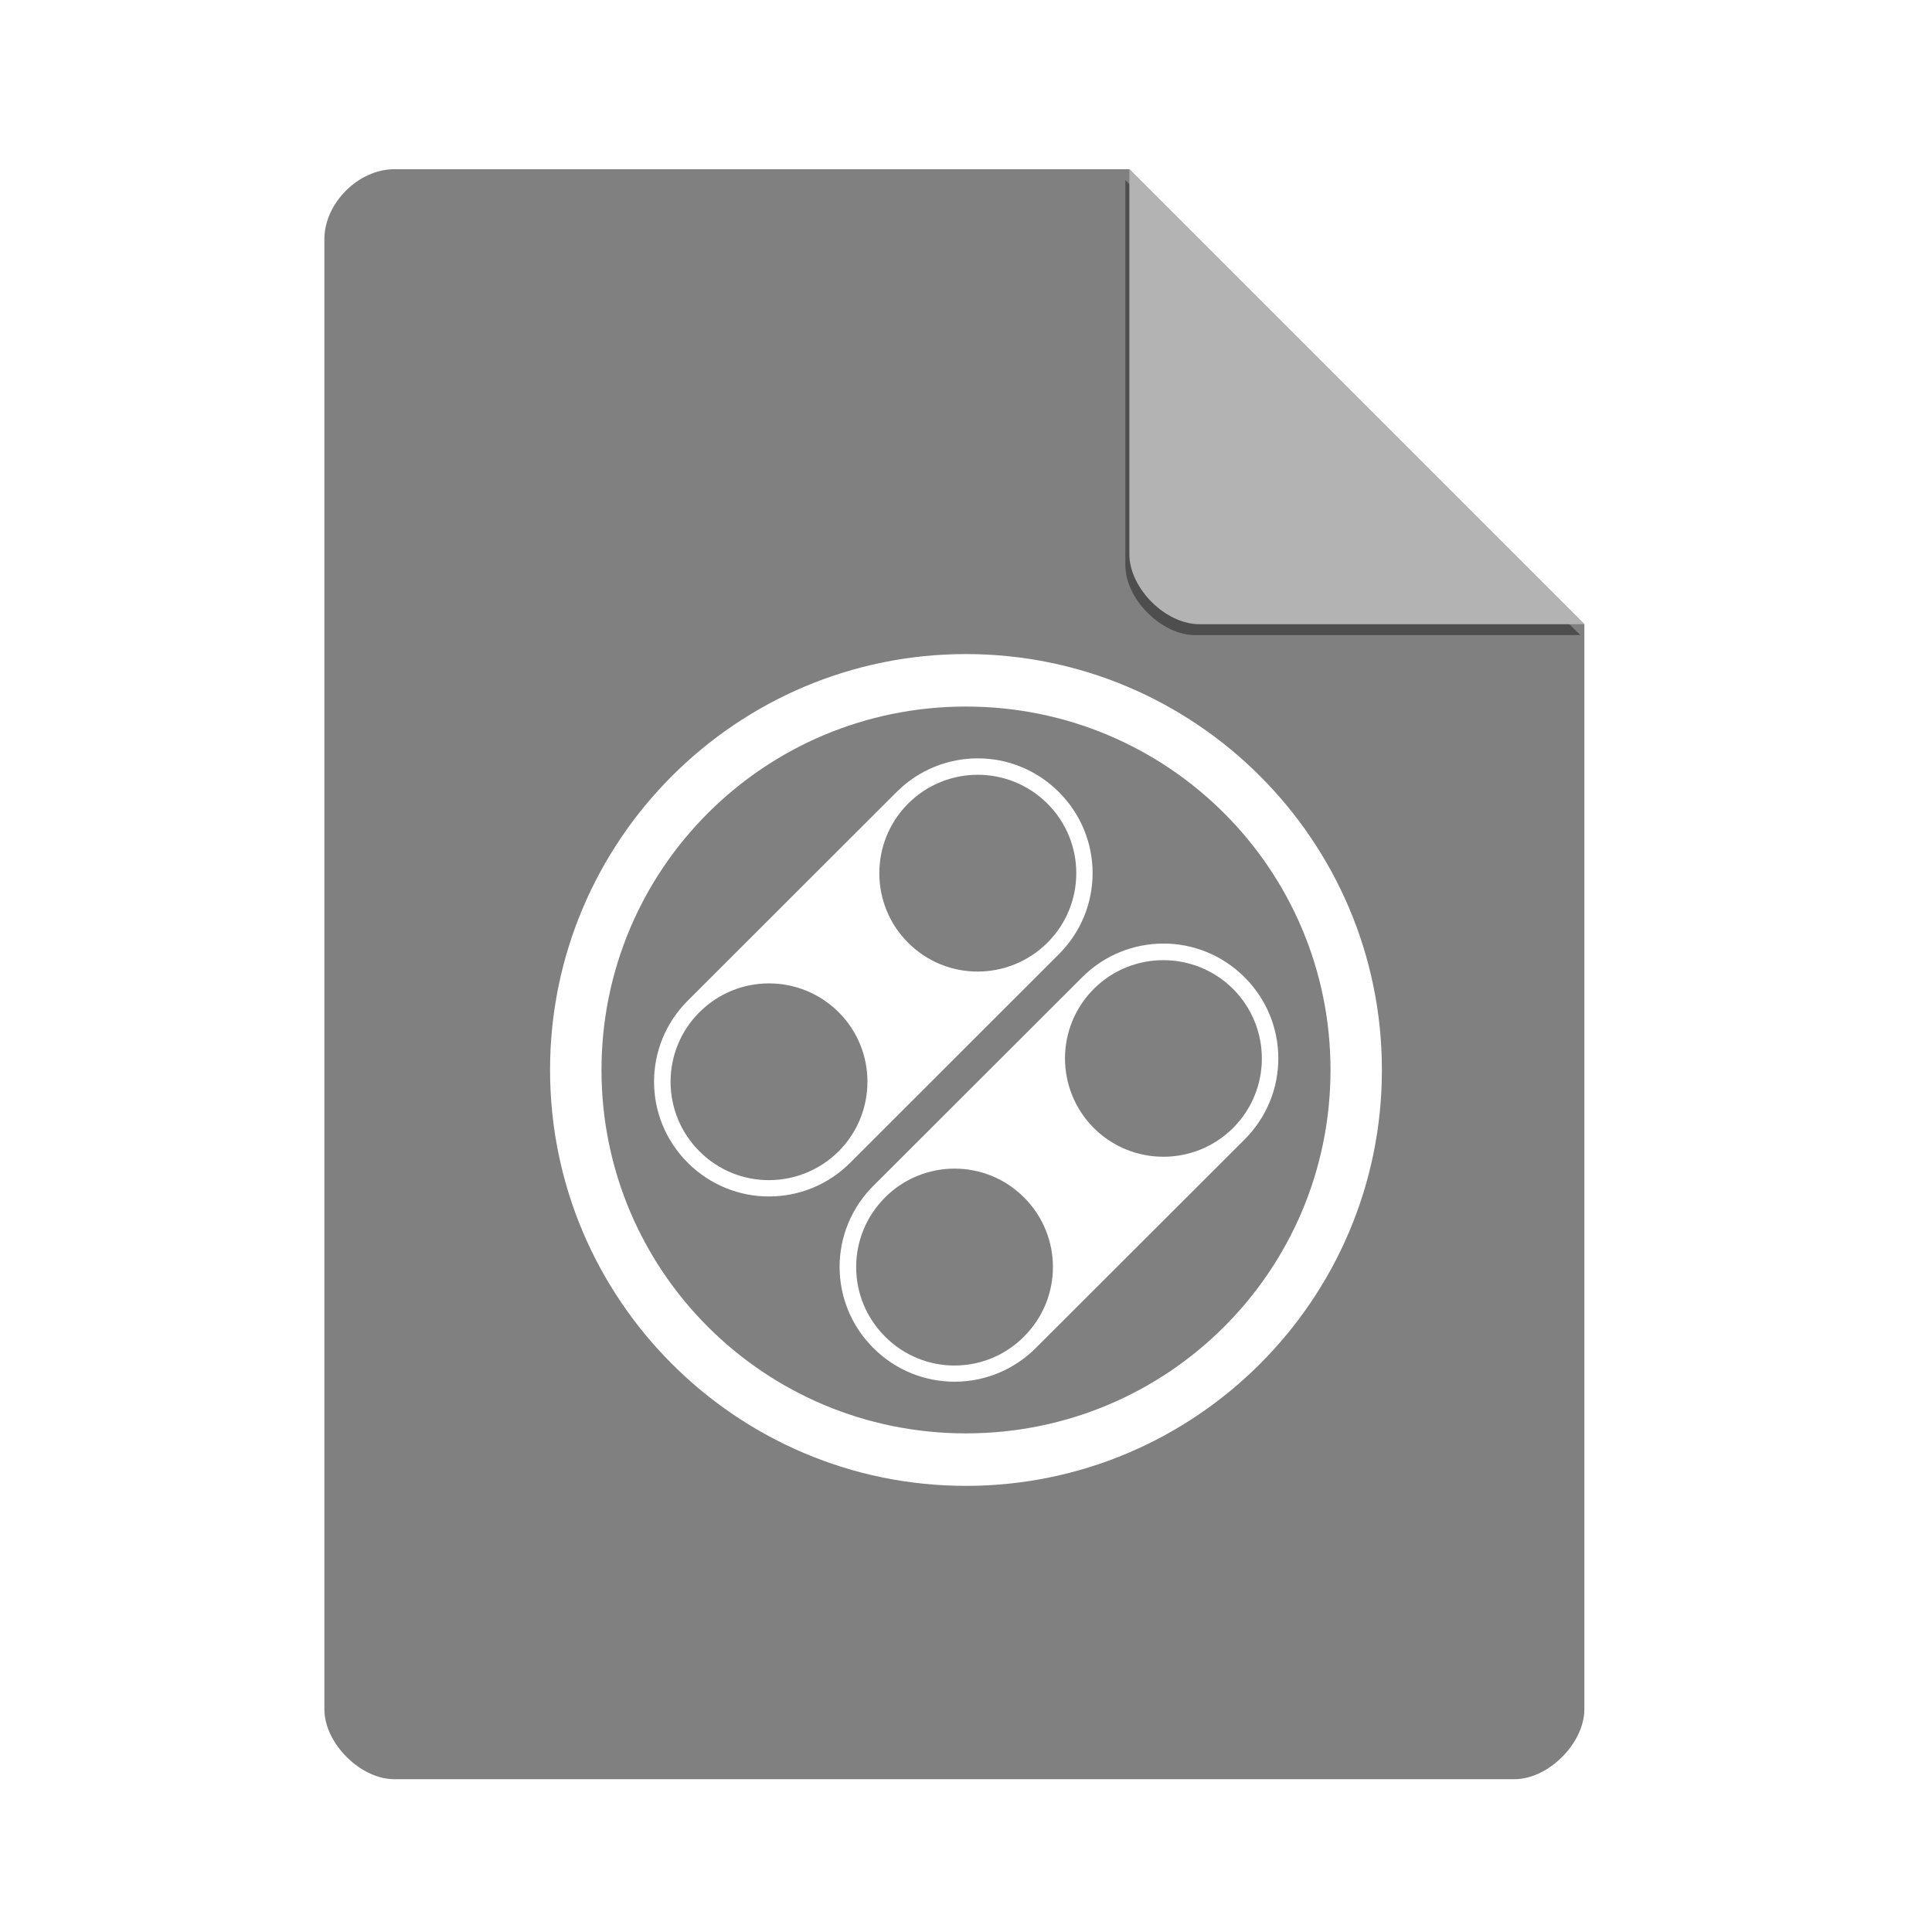 <?xml version="1.0" encoding="UTF-8" standalone="no"?>
<svg
   xmlns:dc="http://purl.org/dc/elements/1.1/"
   xmlns:cc="http://creativecommons.org/ns#"
   xmlns:rdf="http://www.w3.org/1999/02/22-rdf-syntax-ns#"
   xmlns:svg="http://www.w3.org/2000/svg"
   xmlns="http://www.w3.org/2000/svg"
   xmlns:sodipodi="http://sodipodi.sourceforge.net/DTD/sodipodi-0.dtd"
   xmlns:inkscape="http://www.inkscape.org/namespaces/inkscape"
   width="51.2"
   height="51.2"
   viewBox="0 0 48 48"
   version="1.1"
   id="svg2"
   inkscape:version="0.92.0 r"
   sodipodi:docname="application-vnd.nintendo.snes.rom.svg">
  <defs
     id="defs15">
    <clipPath
       id="clipPath4157"
       clipPathUnits="userSpaceOnUse">
      <path
         style="fill:#f9f8f2;fill-opacity:1;stroke-width:1.007"
         inkscape:connector-curvature="0"
         id="path4159"
         d="M 27.643,3.295 40.729,16.381 H 29.656 c -0.978,0 -2.013,-1.035 -2.013,-2.013 z" />
    </clipPath>
    <filter
       height="1.12"
       y="-0.06"
       width="1.12"
       x="-0.06"
       id="filter4201"
       style="color-interpolation-filters:sRGB"
       inkscape:collect="always">
      <feGaussianBlur
         id="feGaussianBlur4203"
         stdDeviation="0.283"
         inkscape:collect="always" />
    </filter>
  </defs>
  <sodipodi:namedview
     pagecolor="#ffffff"
     bordercolor="#666666"
     borderopacity="1"
     objecttolerance="10"
     gridtolerance="10"
     guidetolerance="10"
     inkscape:pageopacity="0"
     inkscape:pageshadow="2"
     inkscape:window-width="960"
     inkscape:window-height="996"
     id="namedview13"
     showgrid="false"
     inkscape:zoom="10.1875"
     inkscape:cx="27.409719"
     inkscape:cy="24"
     inkscape:window-x="0"
     inkscape:window-y="22"
     inkscape:window-maximized="0"
     inkscape:current-layer="svg2" />
  <path
     d="m 9.798,4.204 c -0.894,0 -1.739,0.845 -1.739,1.739 v 36.522 c 0,0.845 0.894,1.739 1.739,1.739 h 27.826 c 0.845,0 1.739,-0.894 1.739,-1.739 V 15.508 L 28.059,4.204 Z"
     id="path4"
     inkscape:connector-curvature="0"
     style="fill:#808080;fill-opacity:1;stroke-width:0.87" />
  <path
     d="M 28.248,4.271 39.552,15.575 h -9.565 c -0.845,0 -1.739,-0.894 -1.739,-1.739 z"
     id="path8-3"
     inkscape:connector-curvature="0"
     style="fill:#000000;fill-opacity:0.392;stroke-width:0.87;filter:url(#filter4201)"
     clip-path="url(#clipPath4157)"
     transform="translate(-0.289,0.204)" />
  <path
     d="m 28.059,4.204 11.304,11.304 h -9.565 c -0.845,0 -1.739,-0.894 -1.739,-1.739 z"
     id="path8"
     inkscape:connector-curvature="0"
     style="fill:#b3b3b3;fill-opacity:1;stroke-width:0.87" />
  <path
     style="fill:#ffffff;fill-opacity:1;fill-rule:nonzero;stroke:none;stroke-width:0.161"
     d="m 23.998,16.25 c -5.691,0 -10.332,4.627 -10.332,10.333 0,5.707 4.641,10.333 10.332,10.333 5.695,0 10.335,-4.627 10.335,-10.333 C 34.333,20.877 29.691,16.25 23.998,16.25 Z m 0,1.304 c 5.017,0 9.058,4.043 9.058,9.029 0,4.986 -4.039,9.029 -9.058,9.029 -5.014,0 -9.054,-4.043 -9.054,-9.029 0,-4.986 4.04,-9.029 9.054,-9.029 z m 0.294,1.287 c -0.729,0 -1.458,0.279 -2.017,0.837 l -5.187,5.182 c -1.118,1.116 -1.118,2.912 0,4.029 1.118,1.116 2.917,1.116 4.034,0 l 5.185,-5.182 c 1.118,-1.116 1.118,-2.912 0,-4.029 -0.558,-0.558 -1.286,-0.837 -2.015,-0.837 z m 0,0.408 c 0.626,0 1.252,0.239 1.73,0.716 0.957,0.955 0.957,2.503 0,3.457 -0.96,0.955 -2.507,0.955 -3.46,0 -0.954,-0.952 -0.954,-2.5 0,-3.457 0.478,-0.477 1.104,-0.716 1.73,-0.716 z m 4.611,4.194 c -0.729,0 -1.458,0.279 -2.017,0.837 l -5.188,5.182 c -1.118,1.116 -1.118,2.912 0,4.029 1.118,1.116 2.919,1.116 4.036,0 l 5.187,-5.181 c 1.118,-1.116 1.118,-2.915 0,-4.031 -0.559,-0.558 -1.288,-0.837 -2.017,-0.837 z m 0,0.412 c 0.626,0 1.253,0.238 1.732,0.714 0.954,0.96 0.954,2.501 0,3.456 -0.957,0.952 -2.505,0.952 -3.46,0 -0.954,-0.96 -0.954,-2.501 0,-3.456 0.477,-0.476 1.102,-0.714 1.728,-0.714 z m -9.797,0.577 c 0.626,0 1.251,0.239 1.73,0.716 0.954,0.952 0.954,2.498 0,3.456 -0.962,0.955 -2.508,0.955 -3.458,0 -0.957,-0.955 -0.957,-2.501 0,-3.456 0.477,-0.477 1.102,-0.716 1.728,-0.716 z m 4.611,4.602 c 0.625,0 1.249,0.239 1.725,0.716 0.957,0.955 0.957,2.501 0,3.456 -0.954,0.96 -2.502,0.96 -3.453,0 -0.957,-0.952 -0.957,-2.498 0,-3.456 0.477,-0.477 1.103,-0.716 1.728,-0.716 z"
     id="path57"
     inkscape:connector-curvature="0" />
</svg>
